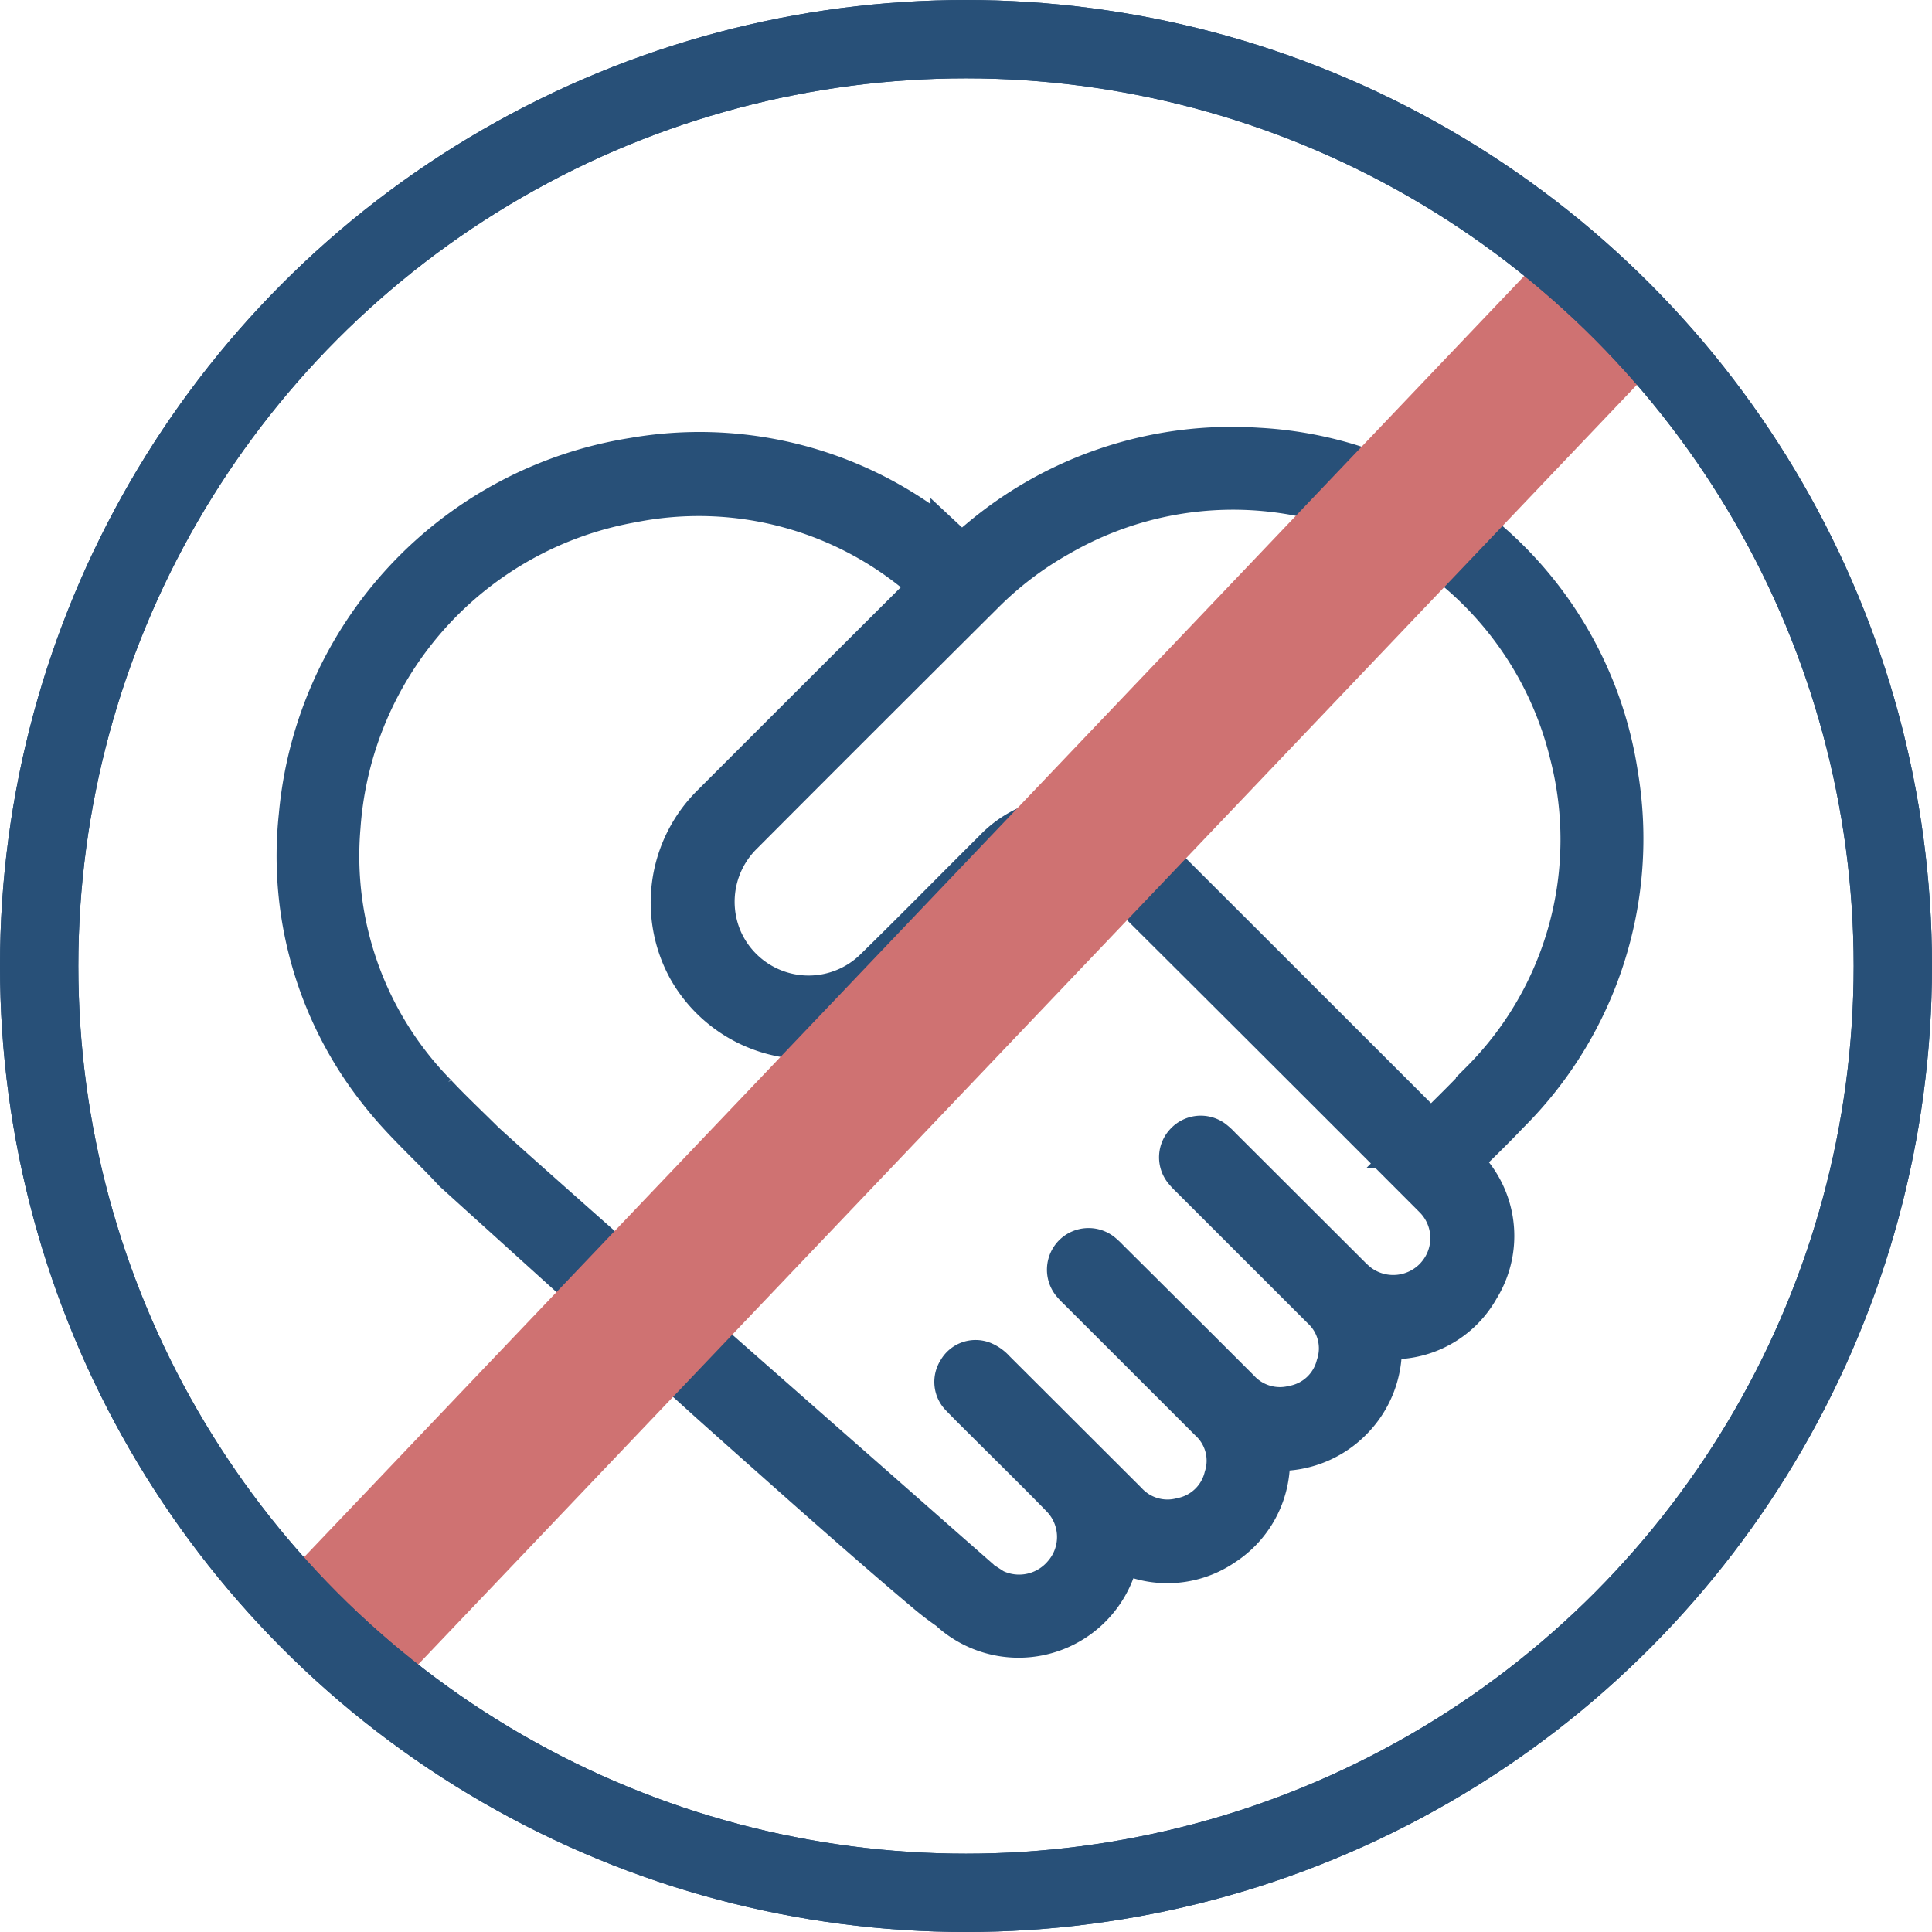 <svg xmlns="http://www.w3.org/2000/svg" width="37" height="37" viewBox="0 0 37 37">
  <g id="Group_2267" data-name="Group 2267" transform="translate(-207 -197)">
    <g id="Group_2236" data-name="Group 2236" transform="translate(212.803 205.678)">
      <g id="Group_2235" data-name="Group 2235" transform="translate(0 0)">
        <path id="Path_227" data-name="Path 227" d="M945.92-122.886a7.257,7.257,0,0,0-6.79-6.159,7.387,7.387,0,0,0-5.268,1.737c-.133.109-.26.226-.394.344-.038-.031-.07-.056-.1-.084a7.285,7.285,0,0,0-6.177-1.806,7.514,7.514,0,0,0-6.305,6.751,7.155,7.155,0,0,0,1.566,5.281c.374.47.825.88,1.241,1.317l.121.129.449.407c.4.361,1.034.936,1.788,1.617l.443.4c.563.507,1.175,1.057,1.794,1.611l.442.4c.62.554,1.236,1.1,1.806,1.606l.467.412c.747.657,1.385,1.209,1.8,1.556a5.37,5.37,0,0,0,.484.374,1.848,1.848,0,0,0,3.113-1.229,1.8,1.8,0,0,0,2.021-.009,1.814,1.814,0,0,0,.8-1.863,1.845,1.845,0,0,0,1.631-.514,1.838,1.838,0,0,0,.515-1.631,1.784,1.784,0,0,0,1.91-.878,1.794,1.794,0,0,0-.421-2.365c.341-.34.681-.661,1-1A7.307,7.307,0,0,0,945.92-122.886Zm-3.269,9.644a1.214,1.214,0,0,1-1.636.191,1.866,1.866,0,0,1-.2-.179L938.34-115.7a.969.969,0,0,0-.128-.117.294.294,0,0,0-.386.044.29.29,0,0,0-.022.376,1.208,1.208,0,0,0,.118.127q1.259,1.258,2.518,2.517a1.146,1.146,0,0,1,.308,1.2,1.162,1.162,0,0,1-.909.848,1.17,1.17,0,0,1-1.138-.342q-1.253-1.253-2.508-2.5a1.244,1.244,0,0,0-.115-.108.3.3,0,0,0-.389.02.3.3,0,0,0-.027.4,1.373,1.373,0,0,0,.119.125q1.253,1.252,2.507,2.506a1.147,1.147,0,0,1,.315,1.186,1.165,1.165,0,0,1-.9.861,1.167,1.167,0,0,1-1.154-.337q-1.265-1.263-2.531-2.526a.516.516,0,0,0-.188-.135.274.274,0,0,0-.34.126.282.282,0,0,0,.038.362c.167.174.34.343.511.514.472.471.949.938,1.414,1.416a1.2,1.2,0,0,1,.046,1.62,1.218,1.218,0,0,1-1.6.238c-.035-.023-.067-.05-.1-.074h0a.365.365,0,0,1-.079-.069l-.558-.49-1.658-1.459-.5-.439-1.819-1.6-.442-.389-1.815-1.6-.439-.388c-.763-.675-1.406-1.246-1.81-1.608-.236-.212-.391-.352-.441-.4-.31-.308-.622-.6-.916-.914a6.62,6.62,0,0,1-1.869-5.2,6.906,6.906,0,0,1,5.68-6.317,6.674,6.674,0,0,1,5.759,1.584c.043.037.082.078.171.162a.933.933,0,0,0-.171.106q-2.065,2.057-4.125,4.119a2.528,2.528,0,0,0-.44,3.031,2.521,2.521,0,0,0,3.979.53c.763-.751,1.514-1.516,2.276-2.269a1.308,1.308,0,0,1,1.421-.325,1.061,1.061,0,0,1,.4.24q3.1,3.083,6.188,6.177A1.2,1.2,0,0,1,942.65-113.242Zm.832-3.7c-.328.354-.679.687-1.059,1.069a1.229,1.229,0,0,0-.124-.182q-2.662-2.662-5.327-5.322a1.936,1.936,0,0,0-2.815,0c-.756.752-1.5,1.511-2.264,2.258a1.92,1.92,0,0,1-3.111-.565,1.926,1.926,0,0,1,.419-2.164q2.3-2.307,4.614-4.609a6.687,6.687,0,0,1,1.464-1.109,6.751,6.751,0,0,1,9.941,4.243A6.66,6.66,0,0,1,943.482-116.946Z" transform="translate(-920.851 129.058)" fill="#285078" stroke="#285078" stroke-width="1"/>
      </g>
    </g>
    <g id="Group_2266" data-name="Group 2266">
      <line id="Line_42" data-name="Line 42" x1="24.899" y2="26.144" transform="translate(213.393 202.254)" fill="none" stroke="#cf7272" stroke-width="3"/>
      <g id="Group_2192" data-name="Group 2192" transform="translate(206.897 196.898)">
        <g id="Ellipse_18" data-name="Ellipse 18" transform="translate(0.103 0.102)" fill="none" stroke="#285078" stroke-width="1.5">
          <circle cx="18.5" cy="18.5" r="18.5" stroke="none"/>
          <circle cx="18.5" cy="18.5" r="17.75" fill="none"/>
        </g>
        <g id="Ellipse_38" data-name="Ellipse 38" transform="translate(0.103 0.102)" fill="none" stroke="#285078" stroke-width="1.5">
          <circle cx="18.5" cy="18.5" r="18.5" stroke="none"/>
          <circle cx="18.5" cy="18.5" r="17.75" fill="none"/>
        </g>
      </g>
    </g>
  </g>
</svg>
